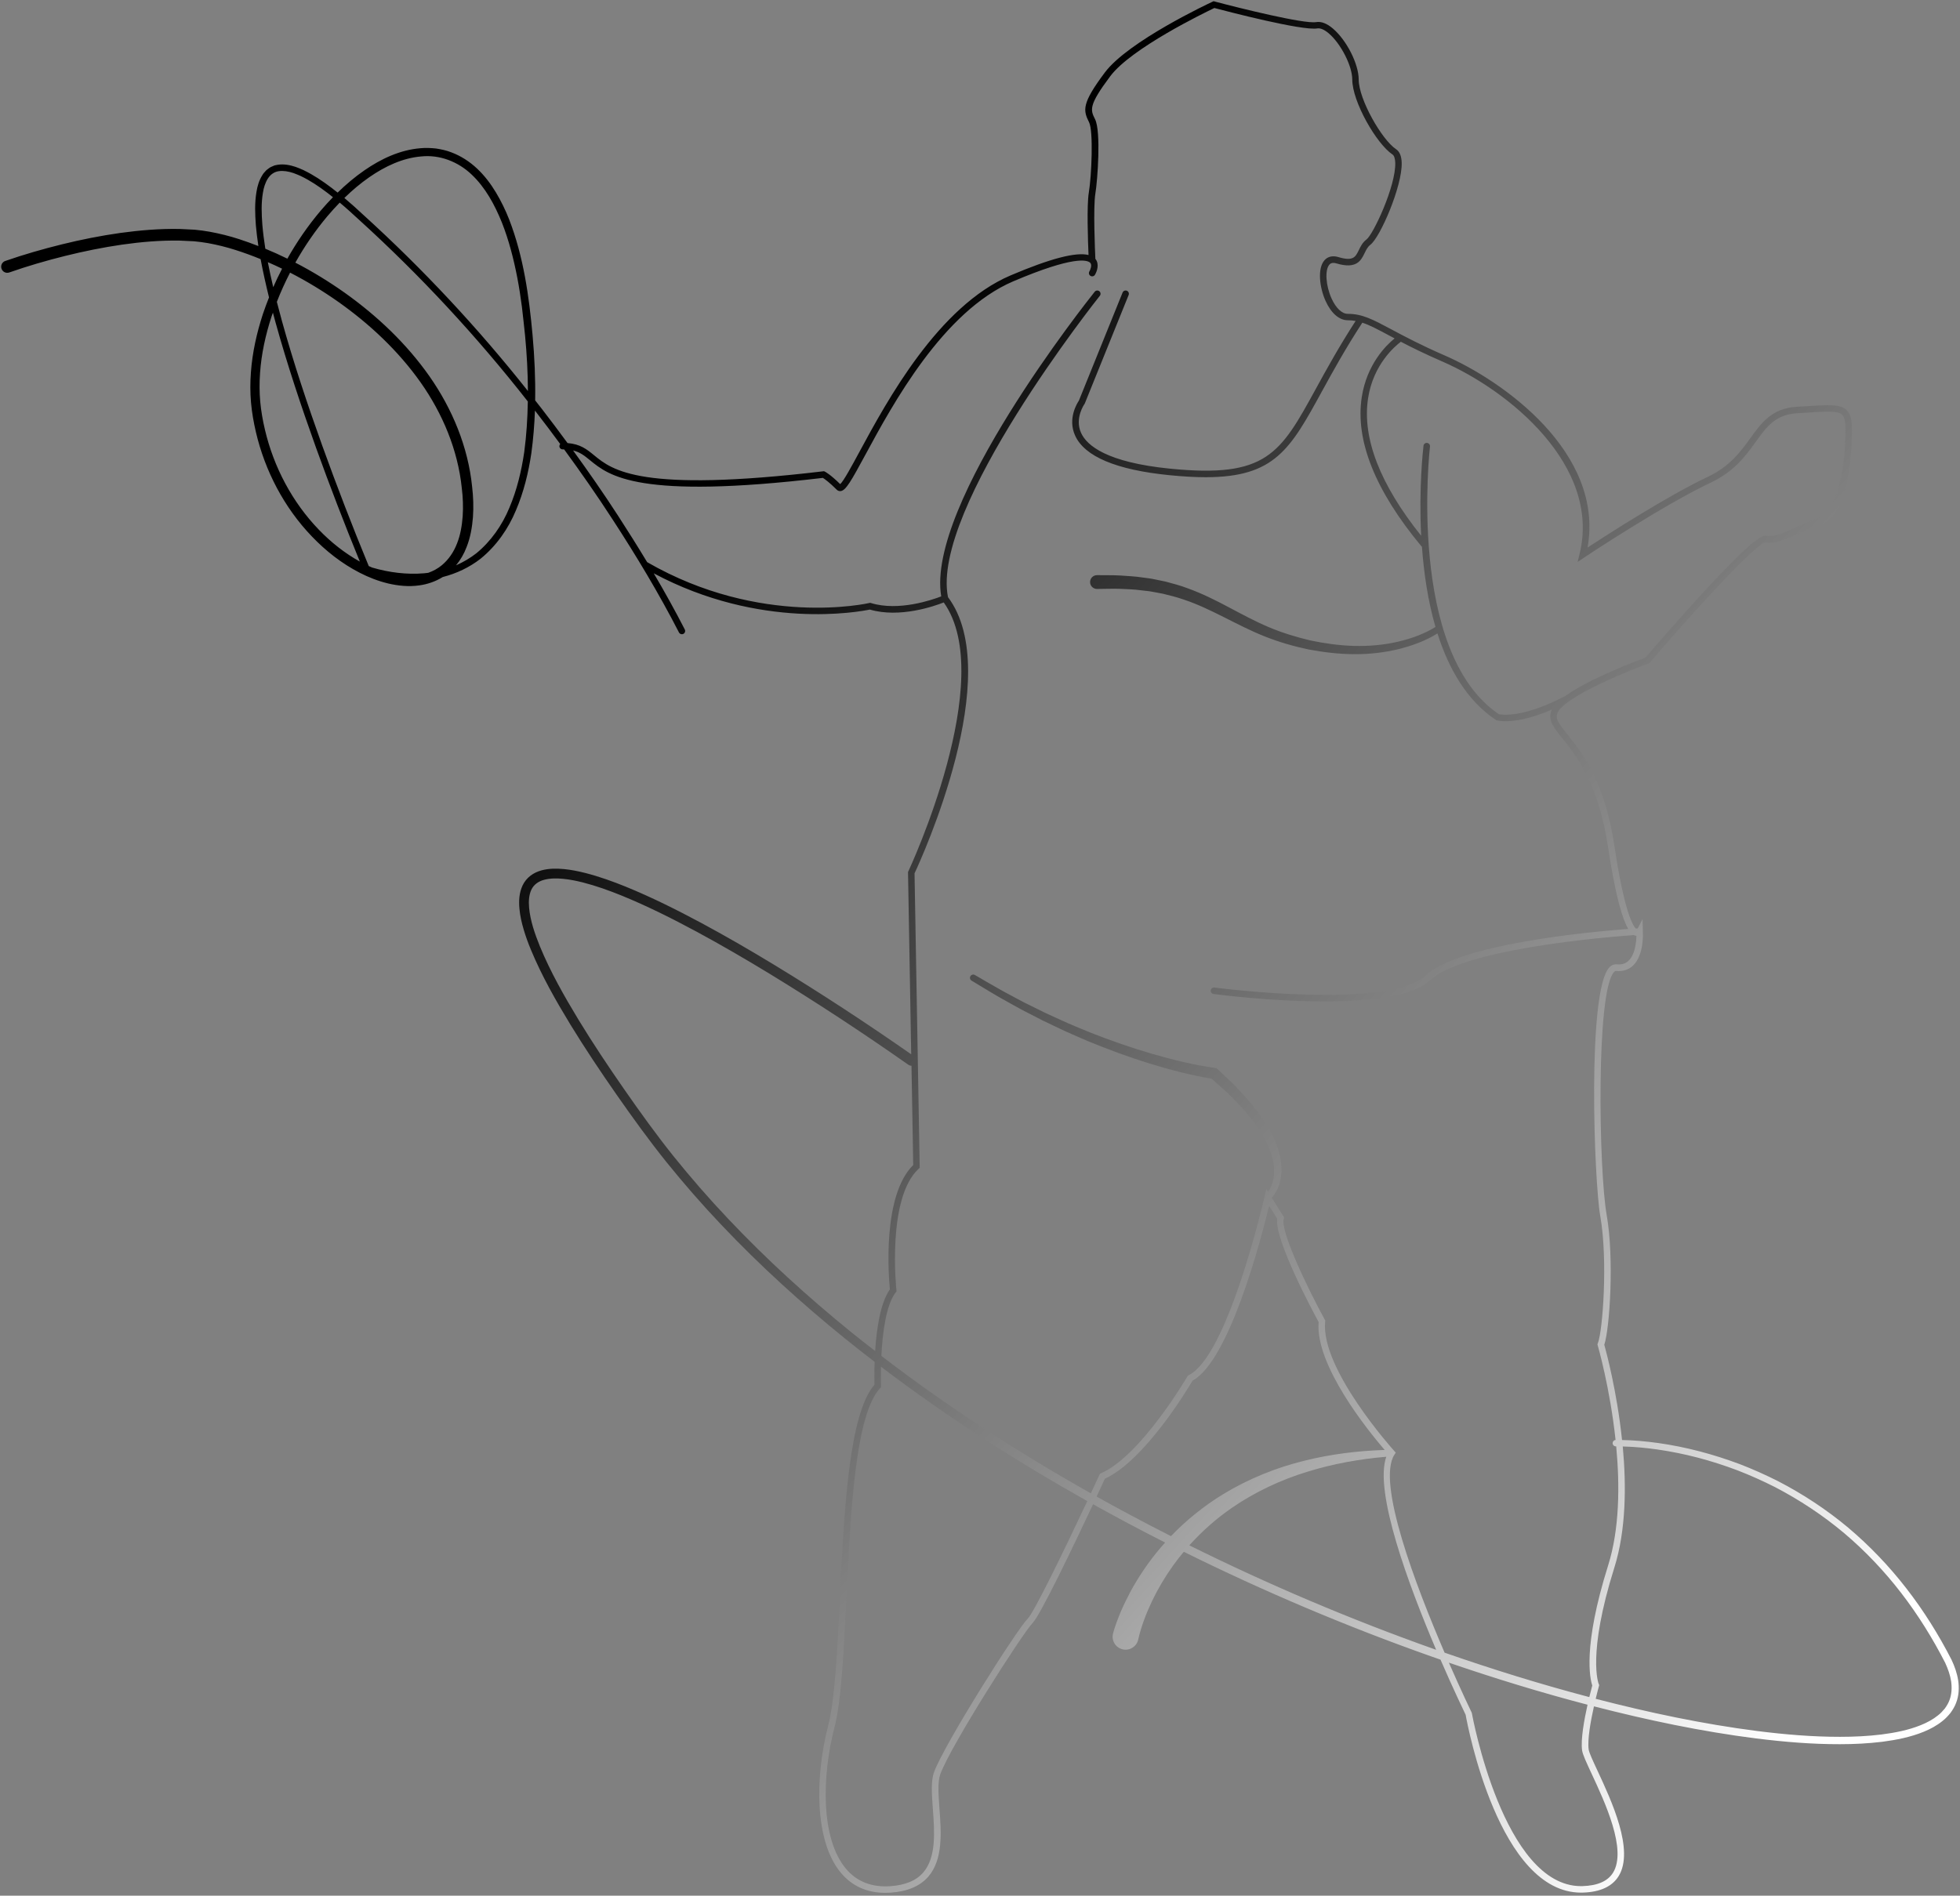 <svg width="553" height="535" viewBox="0 0 553 535" fill="none" xmlns="http://www.w3.org/2000/svg">
<rect x="0" y="0" width="553" height="535" fill="#808080" stroke="none"/>
<path d="M552.49 474.26C552.17 472.18 551.47 470.23 550.6 468.39C546.95 461.28 542.76 454.58 537.89 448.3C533.04 442.03 527.53 436.26 521.47 431.14C515.38 426.05 508.72 421.66 501.67 418.01C498.13 416.23 494.51 414.6 490.8 413.18C487.09 411.79 483.31 410.58 479.47 409.58C475.63 408.58 471.74 407.79 467.81 407.24C464.44 406.78 461.08 406.45 457.65 406.4C456.21 392.67 453.18 381.45 452.64 379.51C454.17 374.9 455.47 355.12 453.31 342.88C451.1 330.35 450.24 279.87 455.38 274.32C455.69 273.98 455.89 274 455.95 274.01C457.9 274.2 459.52 273.68 460.79 272.46C463.91 269.44 463.54 263.16 463.52 262.84L463.44 259.38L462.08 262.01C461.93 262.02 461.74 262.03 461.52 262.05C460.61 261.12 458.23 256.98 455.49 238.72C452.72 220.25 446.15 212.11 442.22 207.25C439.83 204.29 438.8 202.91 439.41 201.29C439.77 200.32 440.89 199.22 442.48 198.06C442.5 198.05 442.52 198.04 442.54 198.03C442.58 198.01 442.61 197.97 442.65 197.94C448.4 193.83 460 189.11 465.09 187.26L465.32 187.18L465.48 187C479.59 170.48 495.68 153.27 498.12 153.06C500.74 153.58 503.83 152.19 507.42 150.57C509.36 149.7 511.56 148.71 513.89 147.93C522.29 145.13 522.53 123.96 522.53 121.55C522.53 118.92 522.27 116.92 520.98 115.71C519.2 114.04 515.99 114.24 509.6 114.64C508.78 114.69 507.91 114.75 506.98 114.8C499.94 115.21 496.99 119.3 493.87 123.63C491.17 127.36 488.12 131.6 481.87 134.56C470.48 139.95 453.52 150.86 447.92 154.52C452.68 127.65 423.9 107.39 407.58 100.3C400.77 97.34 396.23 94.91 392.58 92.96C387.28 90.13 384.36 88.57 380.25 88.57C378.63 88.57 376.92 86.95 375.69 84.24C374.06 80.65 373.76 76.19 375.06 74.7C375.34 74.37 375.86 73.98 377.07 74.34C382.77 76.05 384.02 73.48 385.02 71.42C385.46 70.51 385.88 69.66 386.63 69.09C389.4 67.01 395.66 52.54 395.48 45.94C395.43 44.06 394.89 42.76 393.87 42.09C389.87 39.43 383.35 28.03 383.35 22.45C383.35 18.07 379.94 11.33 376.05 8.04C374.36 6.61 372.77 6 371.34 6.24C367.9 6.81 349.53 2.24 342.73 0.43L342.41 0.34L342.11 0.48C341.14 0.93 318.36 11.61 311.74 20.44C305.12 29.27 305.59 31.14 307.28 34.52C308.53 37.02 307.98 49.67 307.2 54.36C306.6 57.98 306.95 68.08 307.12 71.97C303.57 71.07 296.33 72.96 285.16 77.71C264.73 86.39 250.28 113.1 242.52 127.45C240.33 131.5 238.07 135.69 237.06 136.63C234.32 133.93 232.9 133.18 232.74 133.1L232.49 132.98L232.22 133.01C180.63 139.14 172.78 132.72 167.59 128.46C165.56 126.8 163.77 125.34 160.13 125.04C157.72 121.76 155.28 118.5 152.79 115.28C152.2 114.51 151.59 113.76 150.99 112.99C151.09 106.84 150.81 100.68 150.26 94.58C149.26 83.57 147.71 72.42 143.65 61.92C142.62 59.3 141.39 56.76 139.93 54.32C138.47 51.89 136.73 49.58 134.63 47.6C132.53 45.62 130.04 43.99 127.28 42.97C125.91 42.43 124.47 42.14 123.02 41.91C121.56 41.76 120.1 41.69 118.65 41.83C112.81 42.3 107.48 44.86 102.85 48.05C100.12 49.93 97.61 52.06 95.26 54.35C92.88 52.45 90.42 50.64 87.73 49.11C87.05 48.71 86.32 48.37 85.61 48C84.88 47.67 84.13 47.36 83.37 47.09C81.83 46.58 80.14 46.23 78.37 46.5C77.93 46.6 77.48 46.63 77.07 46.85C76.65 47.04 76.22 47.19 75.86 47.49C75.49 47.76 75.11 48.02 74.84 48.37C74.54 48.7 74.23 49.03 74.03 49.41C73.1 50.88 72.62 52.51 72.37 54.1C71.82 57.3 71.96 60.46 72.19 63.59C72.36 65.55 72.61 67.5 72.9 69.44C71.1 68.74 69.29 68.08 67.44 67.48C64.76 66.61 62.01 65.93 59.21 65.41C57.81 65.15 56.38 64.97 54.95 64.83L50.72 64.62C45.08 64.51 39.48 64.98 33.95 65.74C28.42 66.52 22.94 67.61 17.54 68.94C12.12 70.28 6.8 71.8 1.48 73.65C0.58 73.96 0.11 74.95 0.43 75.84C0.74 76.74 1.73 77.21 2.62 76.89L2.66 76.88C7.76 75.09 13.06 73.55 18.36 72.23C23.67 70.91 29.03 69.82 34.43 69.04C39.82 68.27 45.26 67.81 50.66 67.9L54.7 68.09C56.02 68.22 57.33 68.37 58.65 68.61C61.28 69.09 63.9 69.73 66.48 70.56C68.86 71.32 71.21 72.18 73.53 73.13C74.21 76.76 75.02 80.36 75.9 83.94C75.29 85.48 74.71 87.03 74.18 88.61C72.44 93.94 71.2 99.46 70.79 105.1C70.58 107.91 70.57 110.75 70.82 113.58C71.07 116.42 71.56 119.17 72.2 121.93C74.76 132.9 80.17 143.24 88 151.4C91.91 155.48 96.41 159.03 101.49 161.64C104.03 162.95 106.72 163.99 109.53 164.67C112.34 165.32 115.3 165.63 118.26 165.21C120.58 164.9 122.9 164.11 124.93 162.84C128.78 161.86 132.45 160.13 135.59 157.68C140.04 154.07 143.39 149.26 145.55 144.07C147.77 138.88 149.1 133.39 149.92 127.87C150.46 123.89 150.78 119.89 150.93 115.88C151.07 116.06 151.21 116.23 151.34 116.4C153.62 119.34 155.85 122.31 158.06 125.31C157.92 125.47 157.83 125.67 157.83 125.9C157.83 126.41 158.24 126.82 158.75 126.82C158.9 126.82 159.03 126.83 159.17 126.83C163.89 133.29 168.47 139.85 172.82 146.57C179.55 156.91 185.94 167.53 191.55 178.46L191.57 178.49C191.8 178.94 192.36 179.12 192.81 178.89C193.26 178.66 193.44 178.1 193.21 177.65C190.45 172.27 187.51 166.99 184.45 161.8C214.55 177.89 242.49 172.64 245.42 172.03C253.84 174.5 263.61 171.07 266.27 170.02C281.63 191.58 256.54 245.36 256.28 245.91L256.19 246.1L257.09 297.54C244.44 288.71 231.57 280.28 218.4 272.27C211.66 268.18 204.84 264.22 197.88 260.48C190.92 256.75 183.84 253.21 176.49 250.21C172.81 248.72 169.05 247.37 165.14 246.37C163.19 245.88 161.2 245.47 159.14 245.27C157.09 245.08 154.95 245.05 152.79 245.63C151.71 245.93 150.63 246.4 149.68 247.13C148.72 247.85 147.94 248.83 147.44 249.89C146.44 252.04 146.37 254.3 146.55 256.38C146.73 258.48 147.2 260.48 147.78 262.42C148.35 264.36 149.05 266.25 149.82 268.1C152.89 275.49 156.82 282.38 160.92 289.13C165.05 295.87 169.43 302.43 173.94 308.9C178.45 315.35 183.06 321.77 188.02 327.94C192.98 334.09 198.18 340.05 203.62 345.77C214.48 357.24 226.2 367.86 238.45 377.79C241.2 380.01 243.97 382.18 246.77 384.33C246.66 387.42 246.7 389.86 246.73 390.78C239.49 399.08 238.15 426.59 236.97 450.89C236.25 465.7 235.57 479.69 233.65 487.07C230 501.16 229.68 519.44 237.22 528.5C240.37 532.28 244.59 534.19 249.78 534.19C250.3 534.19 250.83 534.17 251.37 534.13C256.06 533.8 259.61 532.28 261.91 529.62C266.12 524.75 265.56 517.12 265.06 510.38C264.78 506.53 264.51 502.89 265.29 500.73C268.27 492.53 288.66 460.73 291.31 458.08C293.53 455.86 303.06 435.91 308.4 424.52C311.42 426.2 314.45 427.86 317.5 429.49C321.22 431.48 324.97 433.42 328.73 435.33C327.85 436.31 326.99 437.31 326.17 438.33C323.52 441.64 321.15 445.19 319.09 448.93C318.08 450.81 317.13 452.73 316.28 454.71C315.86 455.7 315.45 456.7 315.08 457.73C314.89 458.24 314.71 458.76 314.54 459.29C314.36 459.84 314.21 460.32 314.04 461C314.02 461.07 314.01 461.14 313.99 461.21C313.6 463.19 314.89 465.11 316.87 465.5C318.85 465.89 320.77 464.6 321.16 462.62L321.17 462.58C321.23 462.27 321.35 461.77 321.47 461.34C321.59 460.89 321.72 460.44 321.85 459.99C322.12 459.09 322.43 458.18 322.75 457.28C323.41 455.48 324.16 453.7 324.99 451.95C326.66 448.46 328.65 445.09 330.91 441.92C331.88 440.55 332.92 439.23 334 437.94C356.7 449.19 380.08 459.08 403.96 467.52C404.78 467.81 405.6 468.09 406.43 468.38C410.03 476.68 412.97 482.79 413.52 483.94C414.13 487.35 423.01 534.13 446.08 534.13C446.26 534.13 446.44 534.13 446.62 534.12C451.5 533.97 454.89 532.4 456.7 529.45C461.18 522.17 454.66 508.18 450.77 499.82C449.48 497.05 448.36 494.66 448.23 493.73C447.84 490.98 448.8 485.67 449.72 481.56C464.79 485.44 480.04 488.66 495.51 490.62C503.34 491.59 511.23 492.26 519.16 492.24C523.12 492.24 527.1 492.04 531.05 491.56C535 491.04 538.97 490.28 542.75 488.74C544.63 487.97 546.47 486.99 548.1 485.66C548.93 485.02 549.66 484.22 550.33 483.4C550.95 482.53 551.53 481.6 551.9 480.58C552.7 478.56 552.79 476.33 552.49 474.26ZM104.21 50C108.61 46.95 113.61 44.58 118.84 44.15C124.07 43.6 129.26 45.63 133.07 49.26C136.92 52.89 139.55 57.74 141.58 62.74C143.58 67.78 144.93 73.1 145.97 78.46C146.48 81.15 146.9 83.86 147.25 86.57C147.59 89.29 147.85 92.03 148.15 94.76C148.64 99.94 148.93 105.15 148.95 110.35C134.85 92.55 119.31 75.89 102.49 60.62C100.76 59.01 98.99 57.4 97.16 55.87C99.35 53.73 101.7 51.74 104.21 50ZM74.02 63.42C73.79 60.39 73.67 57.31 74.18 54.4C74.4 52.94 74.85 51.54 75.57 50.4C76.29 49.26 77.36 48.49 78.66 48.31C79.96 48.12 81.39 48.37 82.77 48.83C83.46 49.08 84.14 49.36 84.82 49.66C85.48 50.01 86.16 50.31 86.81 50.7C89.31 52.11 91.66 53.84 93.94 55.65C92.74 56.88 91.59 58.15 90.48 59.45C86.92 63.66 83.78 68.21 81.08 73C79.04 72 76.97 71.06 74.86 70.19C74.51 67.95 74.21 65.69 74.02 63.42ZM75.57 73.99C76.92 74.57 78.26 75.19 79.59 75.83C78.7 77.54 77.86 79.28 77.09 81.05C76.53 78.71 76.03 76.35 75.57 73.99ZM124.68 159.5C123.54 160.45 122.23 161.16 120.82 161.66C120.44 161.71 120.05 161.76 119.67 161.79C114.76 162.21 109.76 161.57 105.01 160.18C104.68 160.04 104.36 159.9 104.04 159.75C99.4 148.53 95.03 137.17 90.91 125.74C86.74 114.11 82.82 102.39 79.52 90.5C79.03 88.73 78.57 86.96 78.11 85.19C79.2 82.38 80.46 79.62 81.84 76.94C86.57 79.37 91.14 82.15 95.48 85.21C104.36 91.49 112.4 99.05 118.66 107.9C124.89 116.74 129.18 126.99 130.29 137.72C130.62 140.4 130.72 143.08 130.54 145.73C130.34 148.36 129.9 150.99 128.95 153.37C128.03 155.78 126.58 157.91 124.68 159.5ZM89.96 149.49C82.47 141.73 77.24 131.83 74.76 121.31C74.14 118.69 73.66 115.99 73.42 113.33C73.18 110.66 73.18 107.96 73.37 105.27C73.74 99.88 74.92 94.55 76.59 89.39C76.72 89 76.87 88.62 77 88.24C77.24 89.16 77.49 90.08 77.74 90.99C81.06 102.95 84.99 114.71 89.17 126.37C93.06 137.16 97.18 147.87 101.53 158.49C97.26 156.12 93.37 153.03 89.96 149.49ZM147.91 127.57C147.12 132.96 145.84 138.29 143.73 143.27C141.67 148.26 138.51 152.77 134.39 156.15C132.63 157.52 130.7 158.65 128.66 159.55C129.94 158.01 130.94 156.26 131.63 154.43C132.73 151.68 133.21 148.79 133.44 145.93C133.64 143.07 133.54 140.21 133.21 137.41C132.08 126.12 127.59 115.35 121.14 106.15C114.66 96.93 106.39 89.13 97.29 82.64C92.84 79.49 88.18 76.63 83.33 74.12C85.93 69.49 88.95 65.09 92.36 61.03C93.48 59.71 94.64 58.42 95.85 57.18C97.7 58.72 99.48 60.34 101.25 61.98C118.55 77.69 134.5 94.89 148.92 113.3C148.84 118.08 148.54 122.85 147.91 127.57ZM445.68 156.29L445.12 158.58L447.08 157.27C447.3 157.12 469.04 142.66 482.67 136.21C489.35 133.05 492.55 128.61 495.38 124.69C498.49 120.38 500.94 116.98 507.11 116.62C508.04 116.57 508.92 116.51 509.73 116.46C515.4 116.1 518.53 115.91 519.73 117.04C520.42 117.69 520.7 118.99 520.7 121.53C520.7 130.44 518.73 144.35 513.31 146.16C510.89 146.97 508.64 147.98 506.67 148.87C503.37 150.36 500.52 151.64 498.48 151.23C497.51 151.03 495.69 150.67 479.49 168.36C472.28 176.24 465.36 184.29 464.23 185.6C461.62 186.56 448.55 191.48 441.7 196.38C441.69 196.38 441.68 196.38 441.68 196.39C429.82 202.66 423.76 201.74 422.89 201.56C396.89 184 403.39 126.6 403.46 126.02C403.52 125.52 403.16 125.06 402.65 125C402.14 124.94 401.69 125.3 401.63 125.81C401.51 126.83 400.28 137.68 400.97 151.2C389.32 136.63 384.27 123.57 386 112.36C387.47 102.84 393.59 97.69 395.24 96.45C398.27 98.03 402.03 99.89 406.84 101.98C425.77 110.19 451.72 131.44 445.68 156.29ZM267.47 168.52C262.47 143.66 309.83 84.08 310.31 83.48C310.63 83.08 310.56 82.5 310.17 82.19C309.77 81.87 309.19 81.94 308.87 82.33C306.9 84.79 261.18 142.32 265.56 168.31C263 169.3 253.52 172.58 245.74 170.19L245.5 170.12L245.26 170.18C244.96 170.25 214.67 177.16 182.59 158.65C179.93 154.24 177.19 149.88 174.39 145.56C170.33 139.3 166.08 133.17 161.69 127.13C163.68 127.61 164.92 128.62 166.46 129.88C171.88 134.32 180.08 141.03 232.17 134.87C232.66 135.18 233.98 136.1 236.09 138.21C236.35 138.47 236.67 138.6 237.02 138.6C237.09 138.6 237.15 138.6 237.22 138.59C238.67 138.38 240.14 135.78 244.18 128.31C251.83 114.16 266.08 87.82 285.92 79.38C302.87 72.17 306.68 73.37 307.52 74.1C307.53 74.11 307.55 74.12 307.56 74.13C307.58 74.15 307.6 74.17 307.62 74.19C308.19 74.84 307.61 76.18 307.36 76.6C307.1 77.04 307.24 77.6 307.68 77.86C308.12 78.12 308.68 77.98 308.94 77.54C309.54 76.53 310.23 74.48 309.05 73.05C308.95 70.88 308.41 58.5 309.05 54.63C309.68 50.87 310.67 37.07 308.97 33.66C307.64 31.01 307.04 29.8 313.25 21.51C319.2 13.58 339.88 3.57 342.62 2.26C346.34 3.24 367.4 8.74 371.68 8.02C372.53 7.88 373.67 8.37 374.89 9.41C378.31 12.3 381.53 18.62 381.53 22.42C381.53 28.73 388.39 40.6 392.87 43.59C393.35 43.91 393.62 44.73 393.66 45.96C393.84 52.54 387.46 66.15 385.54 67.59C384.43 68.42 383.87 69.57 383.38 70.59C382.44 72.53 381.81 73.81 377.61 72.55C376.01 72.07 374.61 72.39 373.68 73.46C371.67 75.76 372.27 81.12 374.02 84.97C375.58 88.41 377.86 90.38 380.26 90.38C381.03 90.38 381.76 90.45 382.48 90.58C377.76 97.88 374.34 104.11 371.32 109.62C361.2 128.08 357.42 134.99 330.08 132.26C312.32 130.48 306.64 125.78 305.01 122.15C303.15 118.03 305.94 114.08 305.96 114.05L306.03 113.96L318.44 83.25C318.63 82.78 318.4 82.24 317.93 82.05C317.46 81.86 316.92 82.09 316.73 82.56L304.4 113.07C303.91 113.8 301.19 118.14 303.32 122.89C305.98 128.83 314.92 132.6 329.9 134.1C333.74 134.48 337.14 134.68 340.17 134.68C359.7 134.68 364.07 126.7 372.94 110.52C376.02 104.9 379.51 98.54 384.37 91.07C386.46 91.75 388.68 92.94 391.73 94.57C392.27 94.86 392.86 95.18 393.48 95.5C391.04 97.49 385.67 102.79 384.22 112.02C382.31 124.25 387.97 138.43 401.05 154.18C401.09 154.23 401.14 154.25 401.19 154.29C401.72 161.6 402.85 169.49 405.01 176.94C403.55 177.87 401.86 178.66 400.2 179.33C398.29 180.09 396.31 180.65 394.31 181.13C390.29 182.04 386.15 182.4 382.03 182.29C377.9 182.17 373.79 181.6 369.74 180.75C365.71 179.8 361.76 178.59 357.95 176.98C354.14 175.37 350.48 173.39 346.75 171.41C343.02 169.43 339.16 167.48 335.07 166.02C333.04 165.24 330.94 164.69 328.84 164.13L325.65 163.47C324.59 163.23 323.51 163.15 322.44 162.99C320.3 162.64 318.14 162.58 315.99 162.41C313.84 162.3 311.69 162.35 309.54 162.32C309.53 162.32 309.51 162.32 309.5 162.32C308.42 162.32 307.55 163.2 307.56 164.27C307.56 165.35 308.44 166.22 309.51 166.21H309.66C311.72 166.2 313.79 166.11 315.85 166.17C317.9 166.29 319.97 166.3 322 166.6C323.01 166.74 324.05 166.79 325.05 166.99L328.06 167.55C330.04 168.04 332.03 168.51 333.96 169.2C341.73 171.76 348.85 176.44 356.86 179.62C360.86 181.21 365.01 182.4 369.2 183.29C373.42 184.08 377.69 184.59 381.99 184.62C386.29 184.65 390.6 184.18 394.79 183.15C398.55 182.17 402.2 180.88 405.57 178.76C408.73 188.72 413.85 197.7 422.02 203.16L422.26 203.27C422.35 203.3 423.18 203.54 424.8 203.54C427.27 203.54 431.58 202.98 437.86 200.26C437.8 200.38 437.74 200.5 437.7 200.61C436.7 203.29 438.42 205.42 440.8 208.37C444.61 213.09 450.98 220.98 453.68 238.95C455.88 253.61 457.91 259.63 459.39 262.16C448.29 263 411.76 266.4 402.22 275.3C391.73 285.09 343.13 278.77 342.64 278.7C342.14 278.64 341.67 278.99 341.61 279.49C341.54 279.99 341.9 280.46 342.4 280.52C343.52 280.67 358.51 282.62 373.63 282.62C386.01 282.62 398.48 281.31 403.49 276.64C412.93 267.83 452.33 264.51 460.98 263.89C461.19 263.99 461.36 264.04 461.5 264.07C461.57 264.09 461.64 264.1 461.7 264.11C461.66 265.92 461.32 269.36 459.51 271.11C458.64 271.95 457.54 272.29 456.14 272.15C455.61 272.1 454.81 272.21 454.04 273.04C447.77 279.8 449.77 333.34 451.5 343.17C453.7 355.63 452.19 375.69 450.82 379.1L450.7 379.4L450.79 379.71C450.85 379.92 454.25 391.68 455.82 406.37C455.35 406.42 454.99 406.81 454.99 407.28C455 407.79 455.41 408.2 455.92 408.19H455.97C455.98 408.19 455.99 408.19 456 408.19C457.03 419.16 456.96 431.51 453.71 441.83C446.47 464.88 448.64 473.88 449.25 475.67C449.11 476.2 448.79 477.4 448.41 478.95C434.64 475.32 421.03 471.09 407.58 466.41C399.44 447.49 388.35 418.38 393.42 410.55L393.8 409.96L393.33 409.43C393.12 409.2 372.49 386.26 373.89 372.98L373.92 372.69L373.78 372.44C368.78 363.27 361.21 347.44 362.2 343.99L362.31 343.6L358.82 338.02C361.29 335.21 361.86 331.43 361.43 328.01C360.97 324.29 359.4 320.93 357.61 317.8C355.68 314.76 353.51 311.89 351.1 309.26L349.28 307.3L348.37 306.32C348.06 306 347.73 305.71 347.41 305.4L343.54 301.74L343.23 301.45L342.7 301.37C336.83 300.55 330.85 299.08 325.04 297.4C319.21 295.7 313.46 293.69 307.79 291.47C304.99 290.29 302.14 289.19 299.38 287.89L295.22 286L291.12 283.98L289.07 282.97L287.05 281.9L283.02 279.74C280.35 278.27 277.73 276.7 275.09 275.18L275.05 275.16C274.62 274.91 274.06 275.06 273.8 275.49C273.54 275.93 273.68 276.49 274.12 276.75C276.76 278.32 279.37 279.96 282.04 281.49L286.07 283.74L288.09 284.86L290.14 285.92L294.25 288.03L298.42 290.02C301.18 291.38 304.04 292.54 306.86 293.79C312.55 296.14 318.35 298.28 324.24 300.11C330 301.87 335.75 303.42 341.82 304.41L345.37 307.56C345.69 307.85 346.02 308.13 346.33 308.42L347.24 309.34L349.05 311.17C351.46 313.63 353.59 316.3 355.51 319.11C357.27 321.98 358.8 325.05 359.3 328.3L359.48 329.51V330.72V331.33L359.39 331.93C359.32 332.32 359.3 332.73 359.19 333.12L358.86 334.27L358.38 335.36C358.18 335.69 358 336.04 357.78 336.35L357.27 335.53L356.81 337.57C356.75 337.69 356.72 337.83 356.72 337.96C355.9 341.5 346.12 382.74 335.4 388.1L335.15 388.22L335.01 388.46C334.88 388.68 321.91 410.85 310.66 415.77L310.34 415.91L310.19 416.23C309.43 417.88 308.61 419.63 307.77 421.44C287.22 409.85 267.37 397.01 248.67 382.65C248.99 376.37 249.96 368.28 252.73 364.72L252.96 364.42L252.92 364.05C252.89 363.79 250.16 338.18 259.19 329.85L259.49 329.57L258.03 246.47C260.01 242.29 283.76 190.25 267.47 168.52ZM240.02 375.84C227.86 365.95 216.23 355.39 205.48 344C200.09 338.32 194.95 332.41 190.04 326.31C185.15 320.21 180.58 313.84 176.1 307.4C171.62 300.96 167.27 294.43 163.2 287.75C159.15 281.07 155.28 274.23 152.33 267.08C150.89 263.52 149.61 259.82 149.28 256.16C149.11 254.35 149.24 252.53 149.92 251.09C150.59 249.66 151.89 248.73 153.54 248.29C155.18 247.85 157.05 247.84 158.9 248.02C160.76 248.2 162.63 248.58 164.49 249.05C168.21 250 171.87 251.32 175.47 252.78C182.68 255.73 189.68 259.24 196.57 262.95C203.46 266.67 210.24 270.62 216.94 274.69C230.33 282.86 243.47 291.49 256.3 300.5L256.32 300.51C256.58 300.69 256.88 300.77 257.17 300.77L257.66 328.79C248.81 337.51 250.75 360.58 251.08 363.89C248.37 367.69 247.32 375.12 246.92 381.27C244.6 379.49 242.3 377.68 240.02 375.84ZM289.99 456.78C286.81 459.96 266.35 492.38 263.54 500.11C262.62 502.64 262.89 506.3 263.2 510.53C263.67 516.91 264.2 524.14 260.5 528.43C258.51 530.74 255.47 532 251.23 532.31C245.93 532.68 241.69 531.01 238.63 527.33C231.51 518.77 231.89 501.18 235.43 487.54C237.39 479.98 238.08 465.9 238.8 450.99C239.98 426.72 241.32 399.2 248.32 391.76L248.58 391.48L248.57 391.1C248.57 391.03 248.5 388.85 248.57 385.72C267.03 399.74 286.57 412.29 306.77 423.63C300.02 438.02 291.73 455.04 289.99 456.78ZM309.4 422.35C310.49 420.02 311.32 418.23 311.74 417.32C322.95 412.14 335 392.15 336.48 389.63C346.92 383.94 355.86 349.44 358.07 340.29L360.35 343.94C359.54 349.74 370.22 369.75 372.04 373.1C371.02 385.32 386.06 403.83 390.67 409.2C383.12 409.44 375.55 410.37 368.14 412.21C360.09 414.17 352.27 417.33 345.09 421.69C339.73 424.97 334.77 428.95 330.38 433.52C326.44 431.52 322.51 429.48 318.61 427.39C315.52 425.75 312.45 424.06 309.4 422.35ZM404.68 465.42C381.08 457.04 357.99 447.25 335.56 436.12C339.12 432.16 343.15 428.59 347.57 425.53C354.08 421.07 361.34 417.63 368.99 415.31C376.14 413.1 383.6 411.76 391.13 411.12C387.63 420.99 397.45 447.4 405.2 465.6C405.03 465.54 404.86 465.48 404.68 465.42ZM449.08 500.61C452.82 508.63 459.08 522.06 455.11 528.5C453.64 530.89 450.76 532.16 446.54 532.29C446.38 532.3 446.23 532.3 446.07 532.3C424.16 532.3 415.37 484 415.28 483.51L415.2 483.27C415.11 483.09 412.36 477.39 408.79 469.23C421.68 473.65 434.72 477.65 447.91 481.1C446.96 485.37 445.95 490.96 446.38 494C446.56 495.2 447.62 497.47 449.08 500.61ZM550.01 479.86C549.71 480.69 549.23 481.45 548.72 482.17C548.15 482.86 547.54 483.53 546.81 484.09C545.39 485.25 543.72 486.14 541.97 486.85C538.45 488.28 534.62 489.02 530.79 489.51C526.94 489.98 523.05 490.16 519.15 490.16C511.35 490.17 503.53 489.5 495.77 488.52C480.41 486.55 465.21 483.32 450.21 479.43C450.71 477.36 451.1 475.93 451.12 475.88L451.2 475.56L451.07 475.26C451.04 475.18 447.73 467.05 455.48 442.39C458.78 431.88 458.88 419.34 457.85 408.22C461.07 408.29 464.35 408.61 467.57 409.06C471.43 409.61 475.25 410.39 479.02 411.37C482.79 412.36 486.5 413.56 490.15 414.93C493.79 416.33 497.34 417.93 500.82 419.69C507.73 423.29 514.27 427.61 520.24 432.61C526.19 437.64 531.59 443.32 536.35 449.49C541.11 455.65 545.27 462.34 548.8 469.23C549.6 470.95 550.23 472.73 550.51 474.55C550.75 476.37 550.66 478.21 550.01 479.86Z" fill="url(#paint0_linear)"/>
<defs>
<linearGradient id="paint0_linear" x1="531.687" y1="461.827" x2="197.24" y2="155.796" gradientUnits="userSpaceOnUse">
<stop stop-color="white"/>
<stop offset="1"/>
</linearGradient>
</defs>
</svg>
